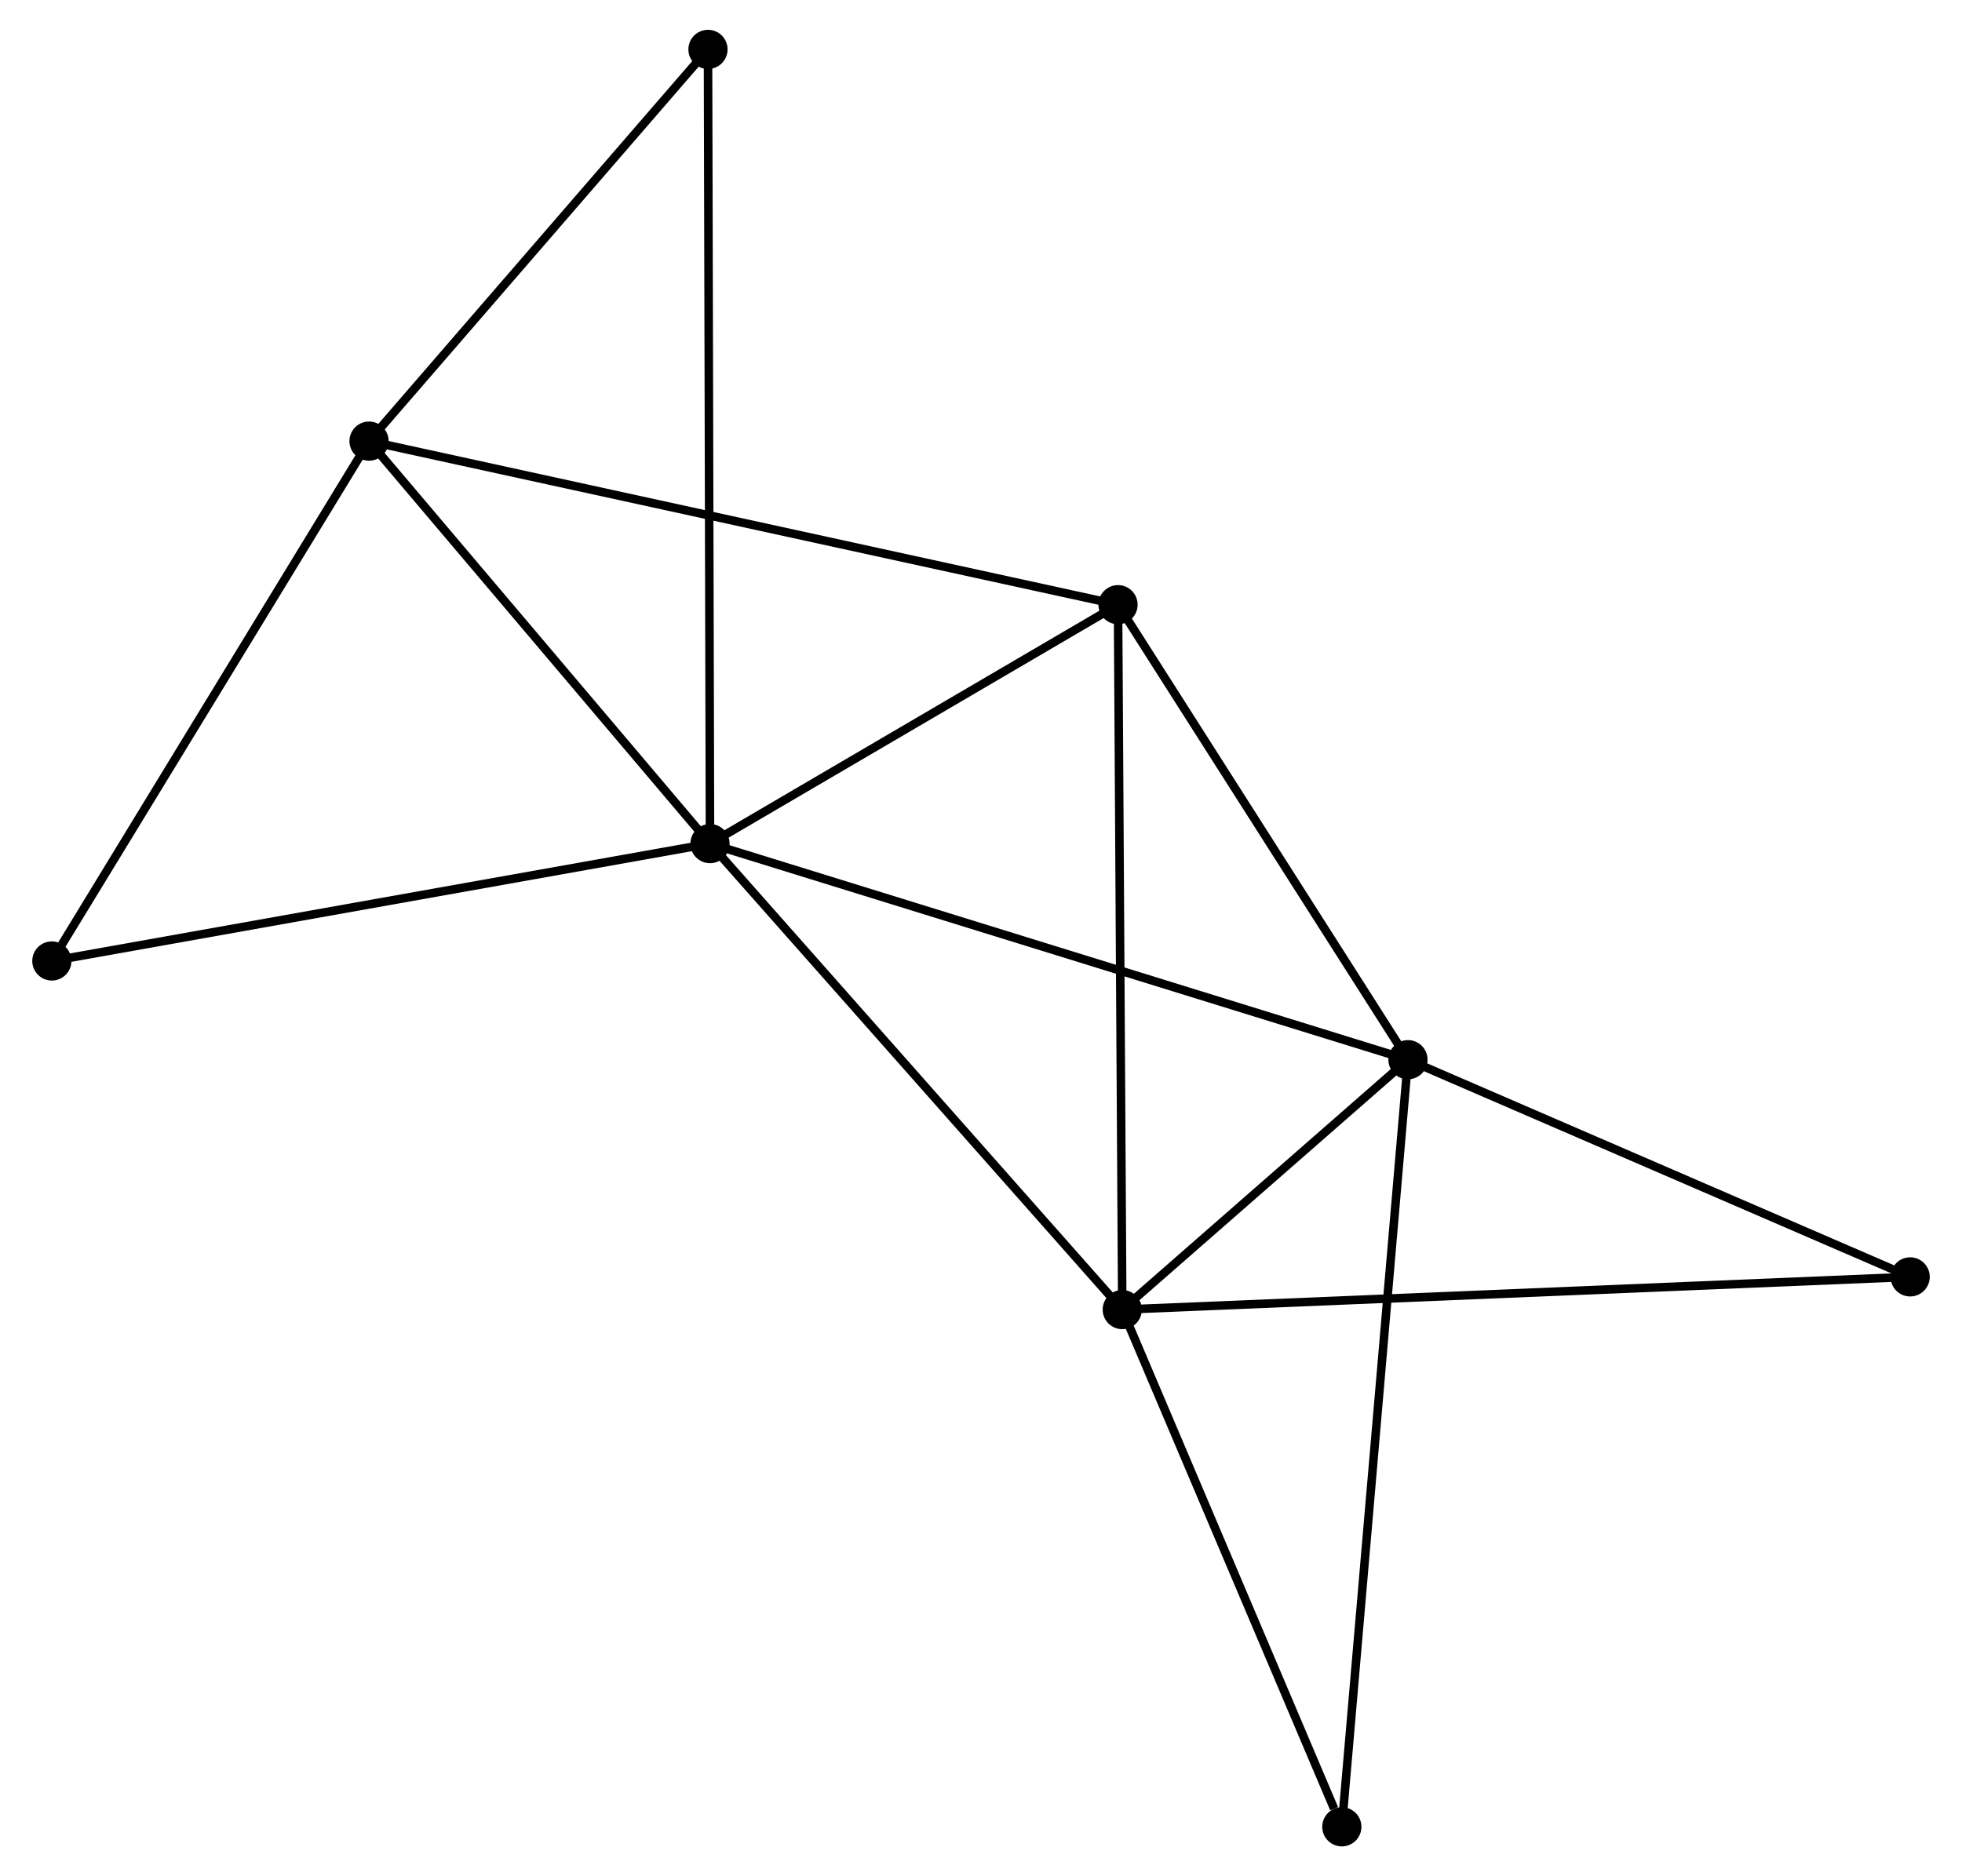 <?xml version="1.0" encoding="UTF-8" standalone="no"?>
<!DOCTYPE svg PUBLIC "-//W3C//DTD SVG 1.1//EN"
 "http://www.w3.org/Graphics/SVG/1.1/DTD/svg11.dtd">
<!-- Generated by graphviz version 2.36.0 (20140111.2315)
 -->
<!-- Title: %3 Pages: 1 -->
<svg width="230pt" height="220pt"
 viewBox="0.00 0.00 229.75 220.31" xmlns="http://www.w3.org/2000/svg" xmlns:xlink="http://www.w3.org/1999/xlink">
<g id="graph0" class="graph" transform="scale(1 1) rotate(0) translate(4 216.307)">
<title>%3</title>
<!-- 0 -->
<g id="node1" class="node"><title>0</title>
<ellipse fill="black" stroke="black" cx="79.062" cy="-117.249" rx="1.8" ry="1.8"/>
</g>
<!-- 1 -->
<g id="node2" class="node"><title>1</title>
<ellipse fill="black" stroke="black" cx="160.998" cy="-91.877" rx="1.8" ry="1.8"/>
</g>
<!-- 0&#45;&#45;1 -->
<g id="edge1" class="edge"><title>0&#45;&#45;1</title>
<path fill="none" stroke="black" d="M81.087,-116.622C92.423,-113.112 147.893,-95.935 159.044,-92.483"/>
</g>
<!-- 2 -->
<g id="node3" class="node"><title>2</title>
<ellipse fill="black" stroke="black" cx="127.459" cy="-62.533" rx="1.8" ry="1.8"/>
</g>
<!-- 0&#45;&#45;2 -->
<g id="edge2" class="edge"><title>0&#45;&#45;2</title>
<path fill="none" stroke="black" d="M80.258,-115.896C86.896,-108.392 119.15,-71.926 126.126,-64.039"/>
</g>
<!-- 3 -->
<g id="node4" class="node"><title>3</title>
<ellipse fill="black" stroke="black" cx="39.035" cy="-164.51" rx="1.8" ry="1.8"/>
</g>
<!-- 0&#45;&#45;3 -->
<g id="edge3" class="edge"><title>0&#45;&#45;3</title>
<path fill="none" stroke="black" d="M77.73,-118.821C71.653,-125.997 46.585,-155.595 40.413,-162.883"/>
</g>
<!-- 4 -->
<g id="node5" class="node"><title>4</title>
<ellipse fill="black" stroke="black" cx="126.96" cy="-145.304" rx="1.8" ry="1.8"/>
</g>
<!-- 0&#45;&#45;4 -->
<g id="edge4" class="edge"><title>0&#45;&#45;4</title>
<path fill="none" stroke="black" d="M80.655,-118.182C87.928,-122.442 117.925,-140.012 125.311,-144.338"/>
</g>
<!-- 5 -->
<g id="node6" class="node"><title>5</title>
<ellipse fill="black" stroke="black" cx="78.825" cy="-210.507" rx="1.8" ry="1.8"/>
</g>
<!-- 0&#45;&#45;5 -->
<g id="edge5" class="edge"><title>0&#45;&#45;5</title>
<path fill="none" stroke="black" d="M79.057,-119.197C79.026,-131.334 78.861,-196.465 78.83,-208.57"/>
</g>
<!-- 6 -->
<g id="node7" class="node"><title>6</title>
<ellipse fill="black" stroke="black" cx="1.8" cy="-103.469" rx="1.8" ry="1.8"/>
</g>
<!-- 0&#45;&#45;6 -->
<g id="edge6" class="edge"><title>0&#45;&#45;6</title>
<path fill="none" stroke="black" d="M77.152,-116.908C66.463,-115.002 14.157,-105.673 3.643,-103.797"/>
</g>
<!-- 1&#45;&#45;2 -->
<g id="edge7" class="edge"><title>1&#45;&#45;2</title>
<path fill="none" stroke="black" d="M159.557,-90.617C154.04,-85.79 134.3,-68.519 128.857,-63.757"/>
</g>
<!-- 1&#45;&#45;4 -->
<g id="edge8" class="edge"><title>1&#45;&#45;4</title>
<path fill="none" stroke="black" d="M159.866,-93.655C154.698,-101.767 133.38,-135.226 128.132,-143.465"/>
</g>
<!-- 7 -->
<g id="node8" class="node"><title>7</title>
<ellipse fill="black" stroke="black" cx="219.952" cy="-66.374" rx="1.8" ry="1.8"/>
</g>
<!-- 1&#45;&#45;7 -->
<g id="edge9" class="edge"><title>1&#45;&#45;7</title>
<path fill="none" stroke="black" d="M162.699,-91.142C171.157,-87.483 208.648,-71.265 217.889,-67.267"/>
</g>
<!-- 8 -->
<g id="node9" class="node"><title>8</title>
<ellipse fill="black" stroke="black" cx="153.233" cy="-1.8" rx="1.8" ry="1.8"/>
</g>
<!-- 1&#45;&#45;8 -->
<g id="edge10" class="edge"><title>1&#45;&#45;8</title>
<path fill="none" stroke="black" d="M160.836,-89.996C159.826,-78.273 154.402,-15.364 153.394,-3.671"/>
</g>
<!-- 2&#45;&#45;4 -->
<g id="edge11" class="edge"><title>2&#45;&#45;4</title>
<path fill="none" stroke="black" d="M127.446,-64.579C127.377,-76.031 127.04,-132.065 126.972,-143.329"/>
</g>
<!-- 2&#45;&#45;7 -->
<g id="edge12" class="edge"><title>2&#45;&#45;7</title>
<path fill="none" stroke="black" d="M129.39,-62.613C141.428,-63.113 206.025,-65.796 218.031,-66.295"/>
</g>
<!-- 2&#45;&#45;8 -->
<g id="edge13" class="edge"><title>2&#45;&#45;8</title>
<path fill="none" stroke="black" d="M128.202,-60.781C131.9,-52.068 148.291,-13.445 152.331,-3.926"/>
</g>
<!-- 3&#45;&#45;4 -->
<g id="edge14" class="edge"><title>3&#45;&#45;4</title>
<path fill="none" stroke="black" d="M40.871,-164.108C52.314,-161.609 113.72,-148.196 125.134,-145.703"/>
</g>
<!-- 3&#45;&#45;5 -->
<g id="edge15" class="edge"><title>3&#45;&#45;5</title>
<path fill="none" stroke="black" d="M40.359,-166.04C46.4,-173.024 71.32,-201.831 77.455,-208.924"/>
</g>
<!-- 3&#45;&#45;6 -->
<g id="edge16" class="edge"><title>3&#45;&#45;6</title>
<path fill="none" stroke="black" d="M37.961,-162.749C32.523,-153.835 8.088,-113.777 2.808,-105.121"/>
</g>
</g>
</svg>
